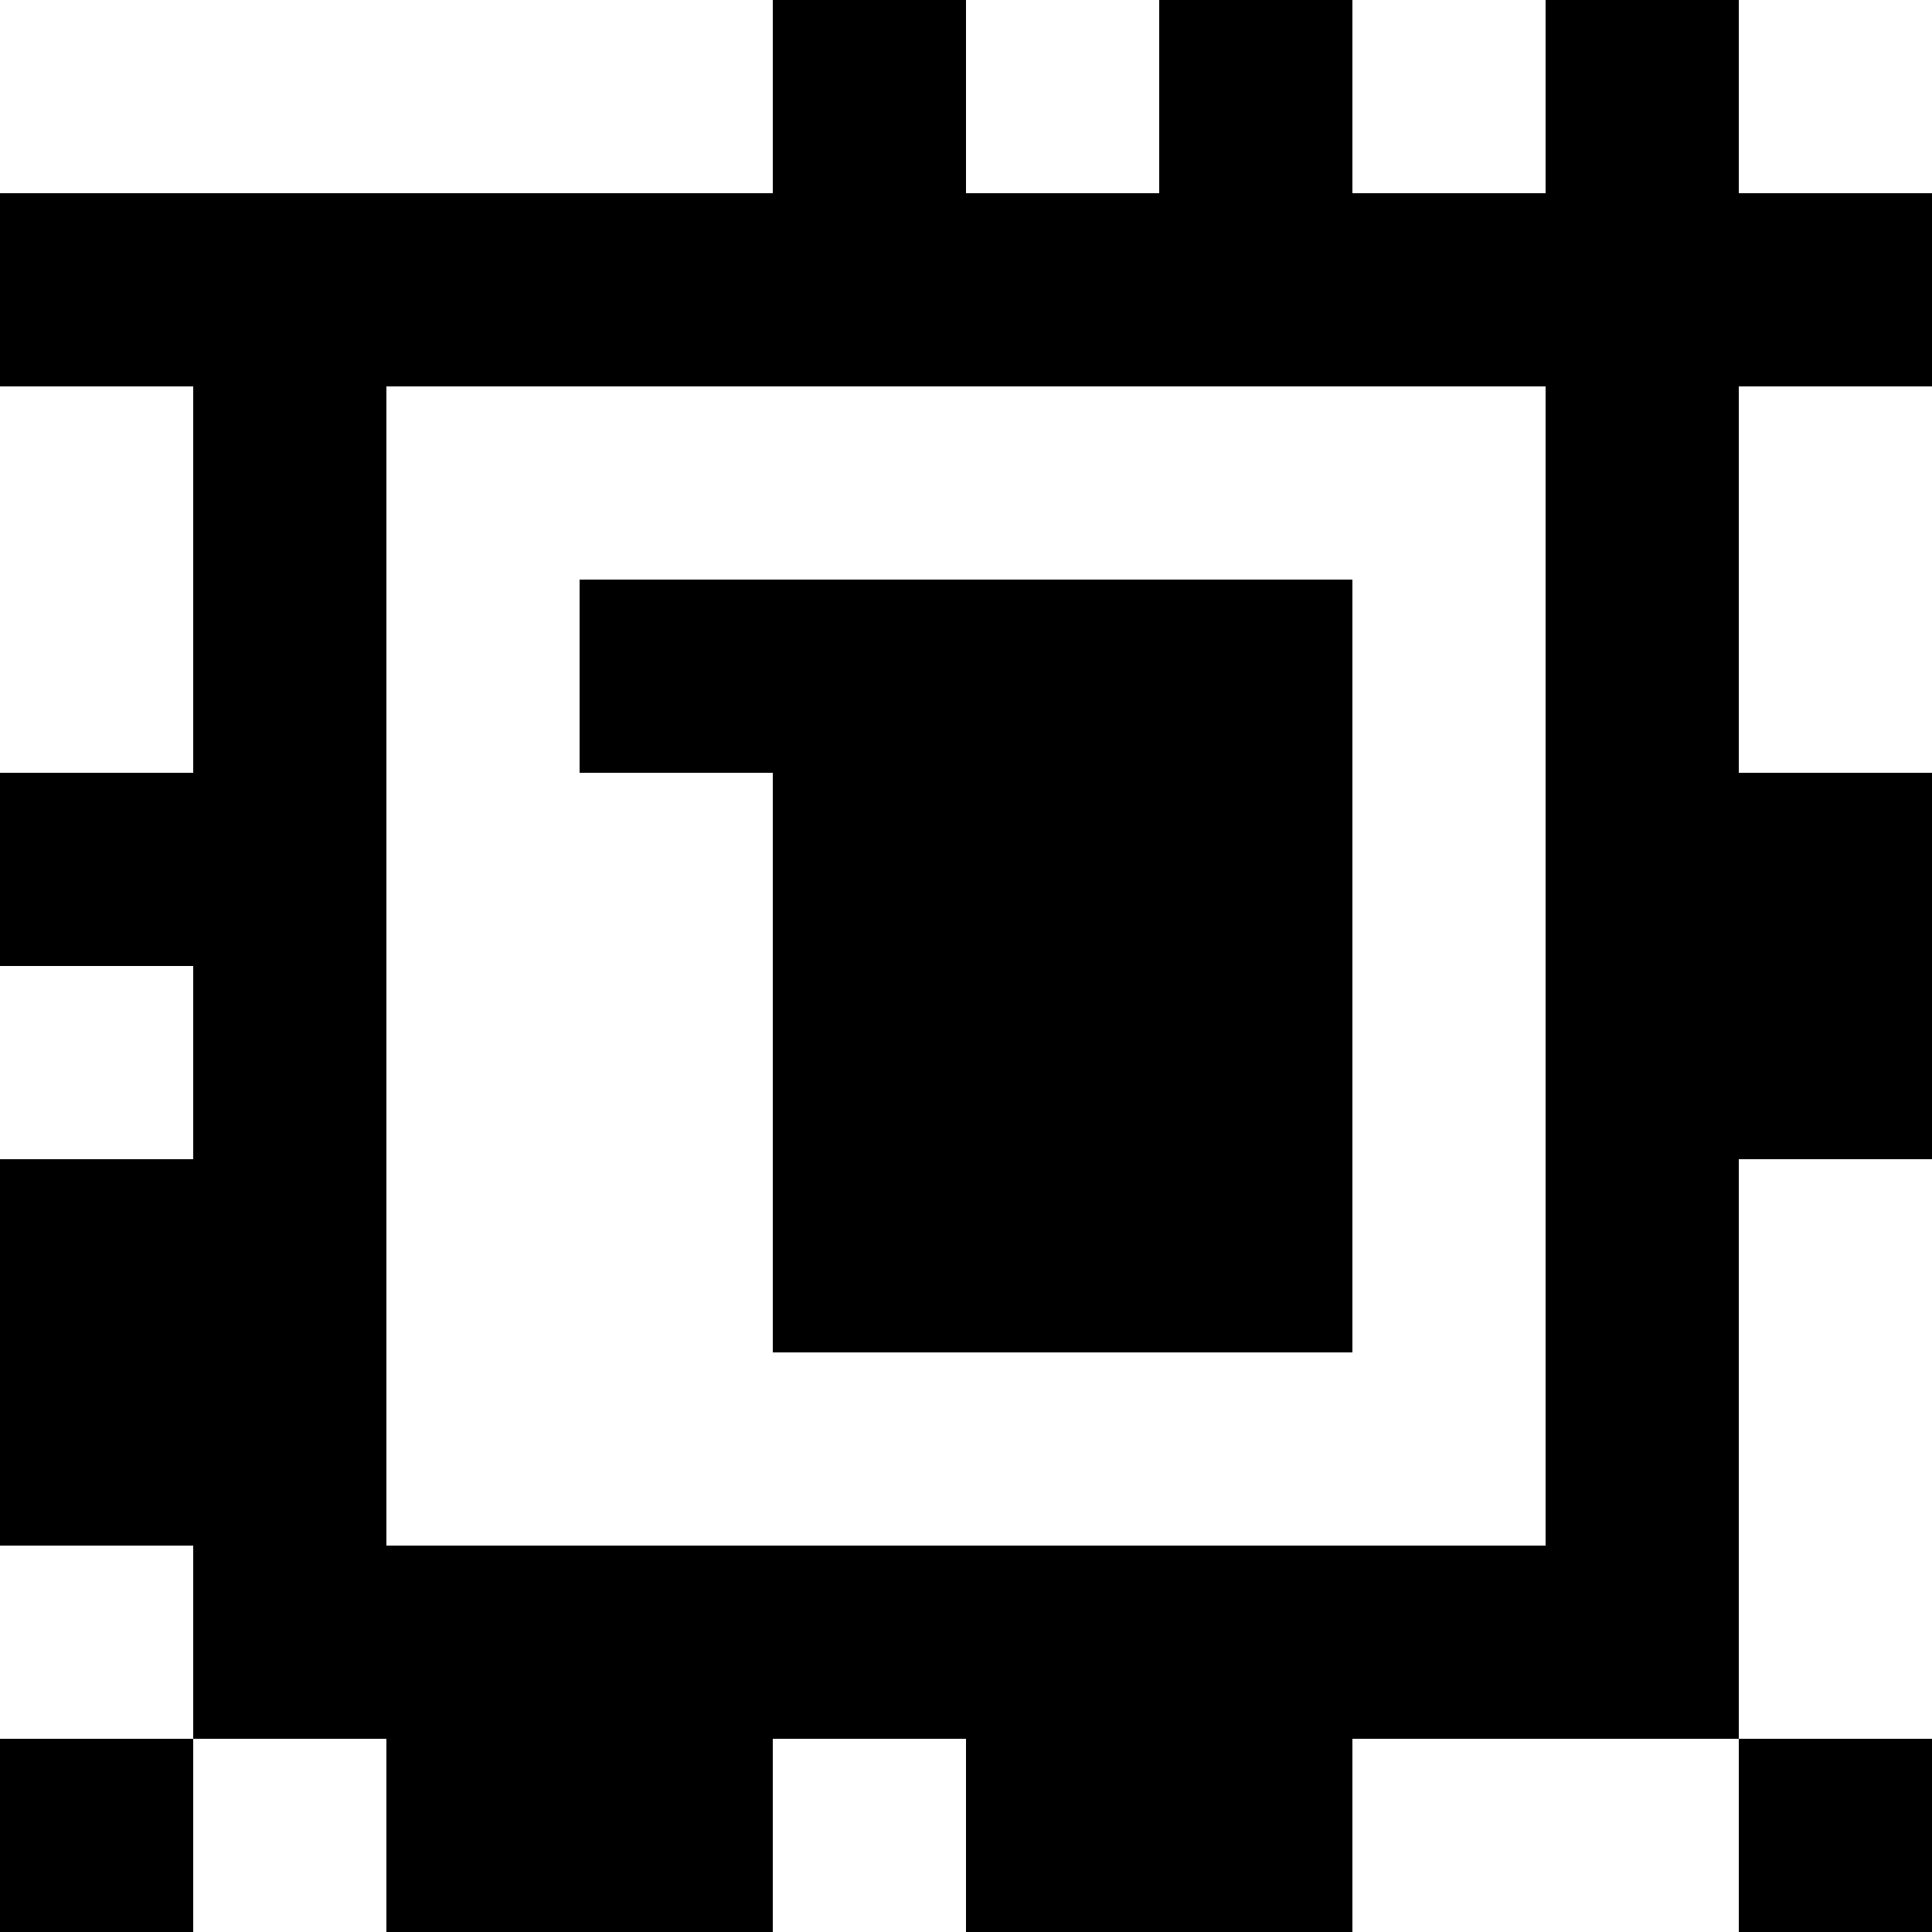 <?xml version="1.0" standalone="yes"?>
<svg xmlns="http://www.w3.org/2000/svg" width="100" height="100">
<rect width="100%" height="100%" fill="#808080" stroke="none"/>
<path style="fill:#ffffff; stroke:none;" d="M0 0L0 10L40 10L40 0L0 0z"/>
<path style="fill:#000000; stroke:none;" d="M40 0L40 10L0 10L0 20L10 20L10 40L0 40L0 50L10 50L10 60L0 60L0 80L10 80L10 90L0 90L0 100L10 100L10 90L20 90L20 100L40 100L40 90L50 90L50 100L70 100L70 90L90 90L90 100L100 100L100 90L90 90L90 60L100 60L100 40L90 40L90 20L100 20L100 10L90 10L90 0L80 0L80 10L70 10L70 0L60 0L60 10L50 10L50 0L40 0z"/>
<path style="fill:#ffffff; stroke:none;" d="M50 0L50 10L60 10L60 0L50 0M70 0L70 10L80 10L80 0L70 0M90 0L90 10L100 10L100 0L90 0M0 20L0 40L10 40L10 20L0 20M20 20L20 80L80 80L80 20L20 20M90 20L90 40L100 40L100 20L90 20z"/>
<path style="fill:#000000; stroke:none;" d="M30 30L30 40L40 40L40 70L70 70L70 30L30 30z"/>
<path style="fill:#ffffff; stroke:none;" d="M0 50L0 60L10 60L10 50L0 50M90 60L90 90L100 90L100 60L90 60M0 80L0 90L10 90L10 80L0 80M10 90L10 100L20 100L20 90L10 90M40 90L40 100L50 100L50 90L40 90M70 90L70 100L90 100L90 90L70 90z"/>
</svg>
